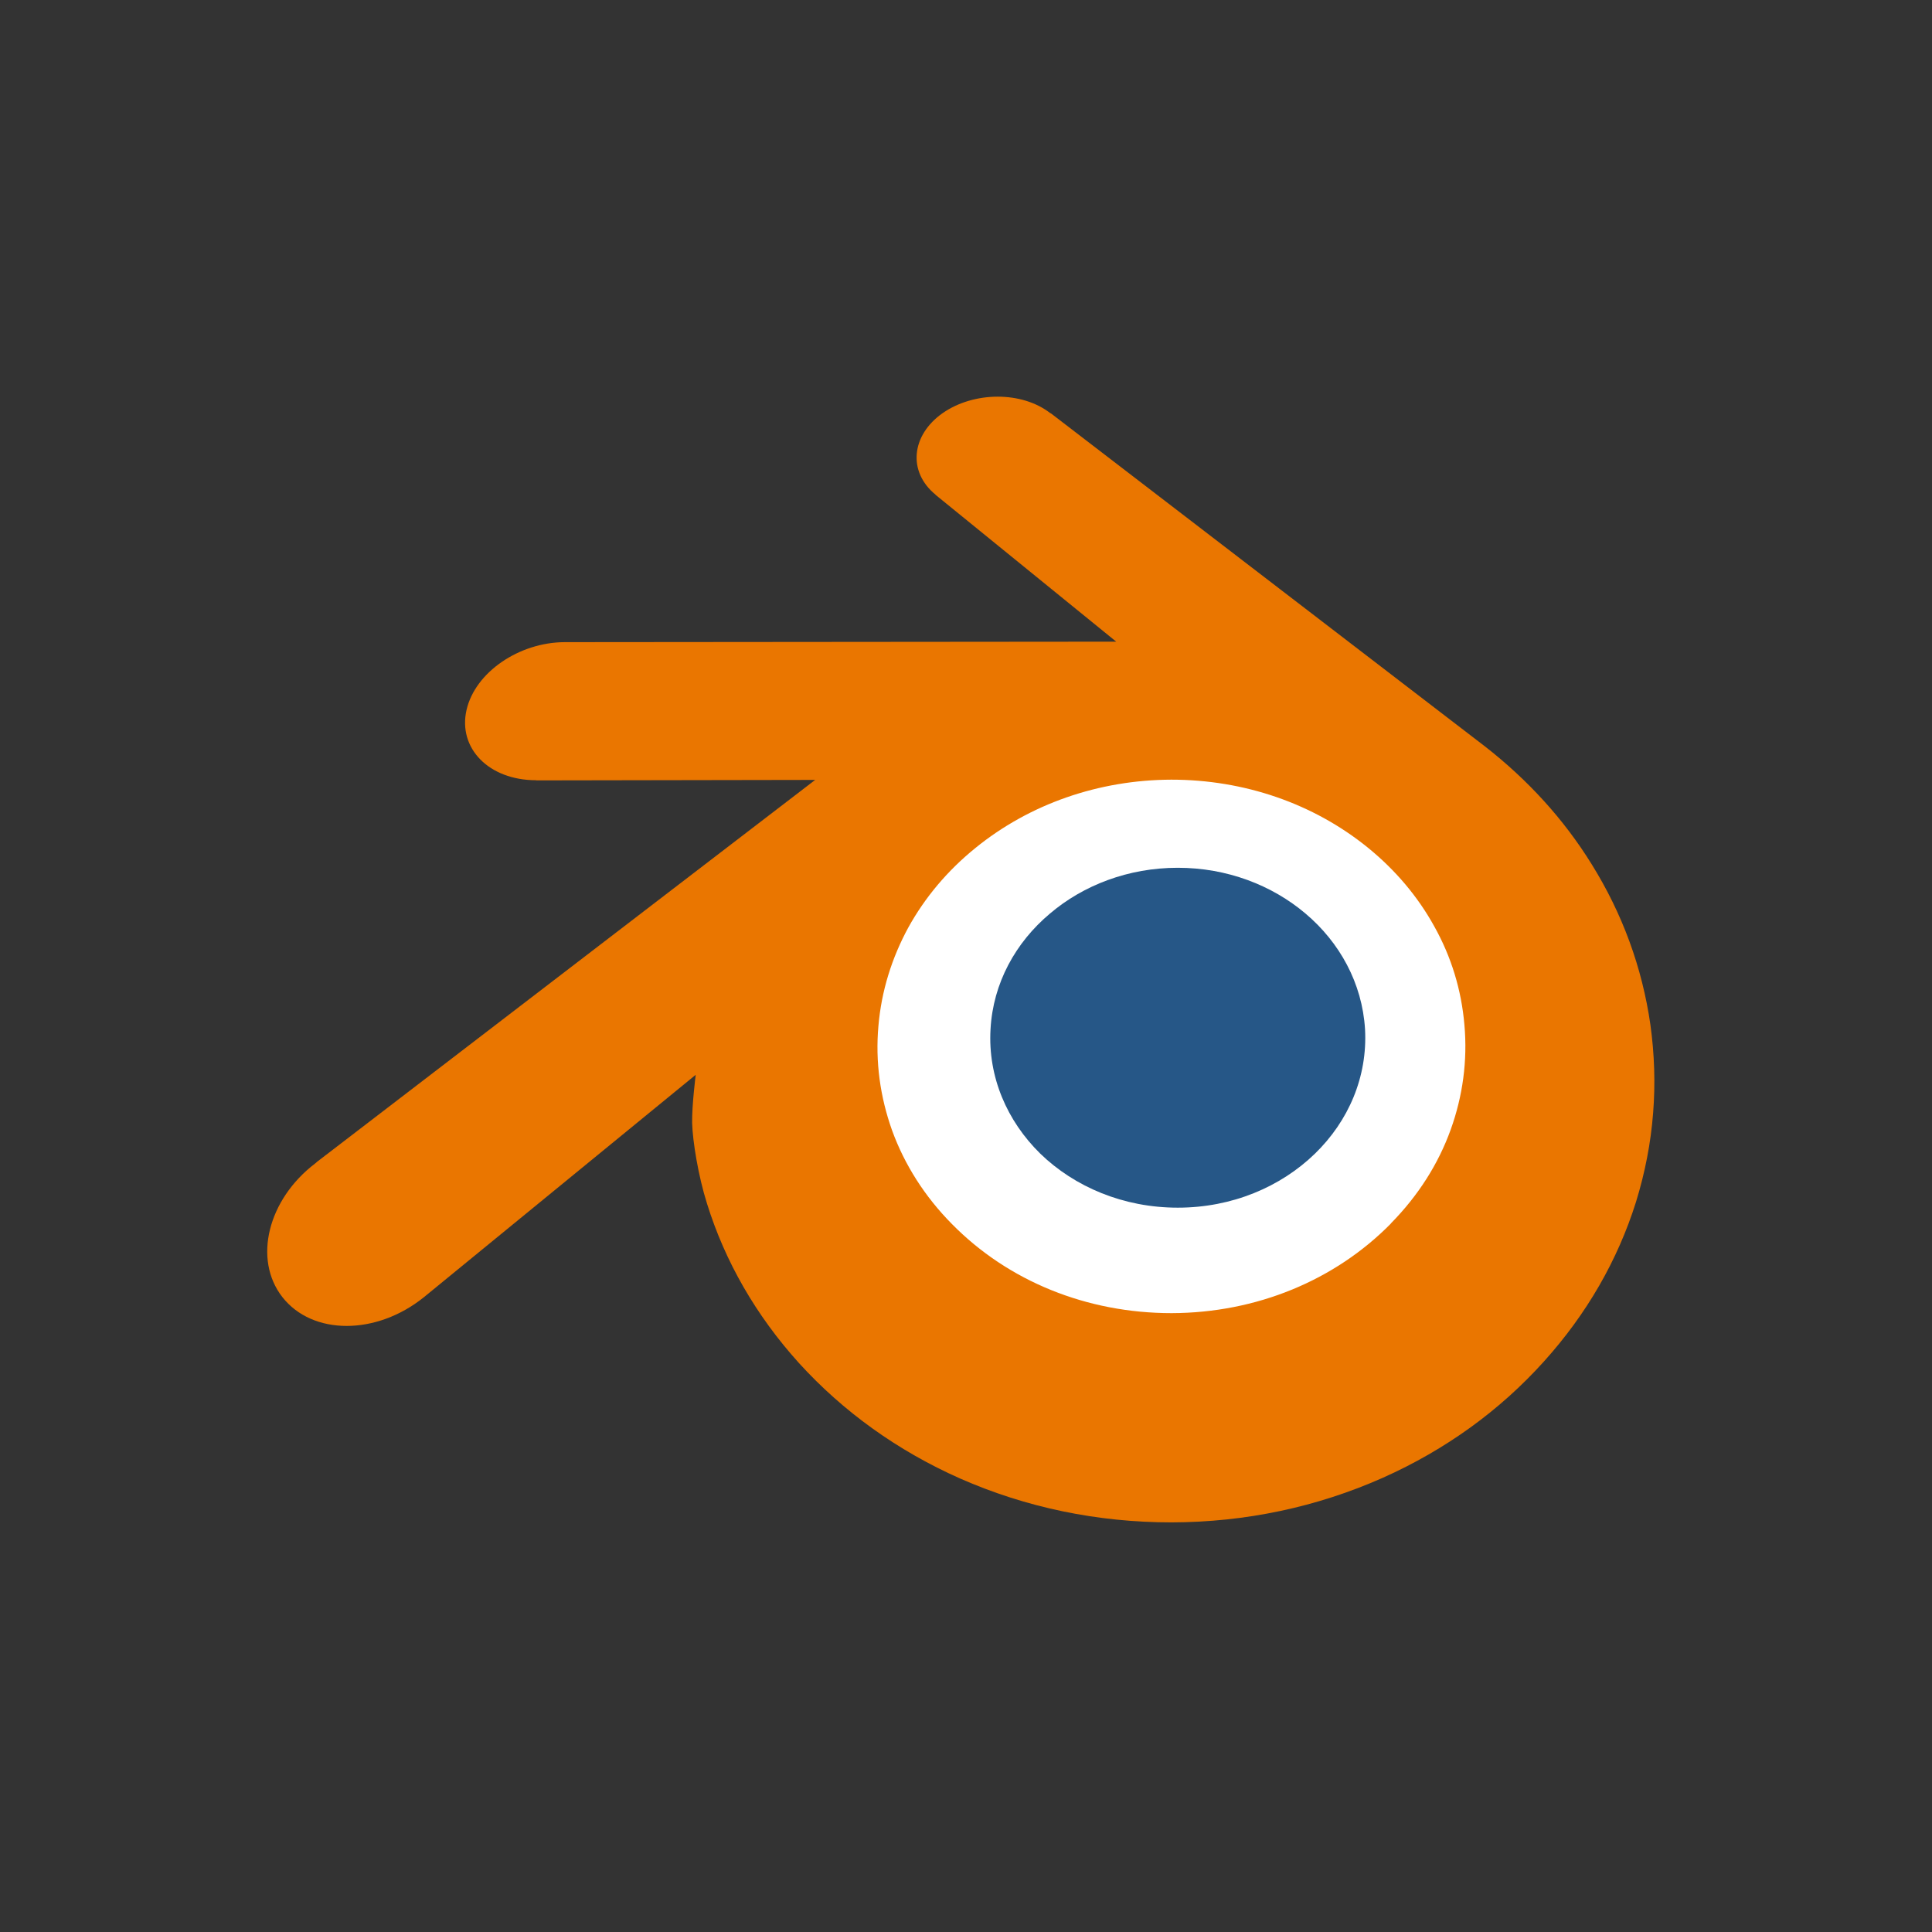 <?xml version="1.0" encoding="UTF-8" standalone="no"?>
<!-- Created with Inkscape (http://www.inkscape.org/) -->

<svg
   width="80"
   height="80"
   viewBox="0 0 21.167 21.167"
   version="1.1"
   id="svg1"
   inkscape:version="1.4.2 (1:1.4.2+202505120737+ebf0e940d0)"
   sodipodi:docname="skill-bl.svg"
   xmlns:inkscape="http://www.inkscape.org/namespaces/inkscape"
   xmlns:sodipodi="http://sodipodi.sourceforge.net/DTD/sodipodi-0.dtd"
   xmlns="http://www.w3.org/2000/svg"
   xmlns:svg="http://www.w3.org/2000/svg">
  <rect x="0" y="0" width="21.167" height="21.167" fill="#333333" stroke="none"/>
  <sodipodi:namedview
     id="namedview1"
     pagecolor="#505050"
     bordercolor="#eeeeee"
     borderopacity="1"
     inkscape:showpageshadow="0"
     inkscape:pageopacity="0"
     inkscape:pagecheckerboard="0"
     inkscape:deskcolor="#505050"
     inkscape:document-units="px"
     inkscape:zoom="8.8443883"
     inkscape:cx="51.162385"
     inkscape:cy="26.287855"
     inkscape:window-width="1920"
     inkscape:window-height="1052"
     inkscape:window-x="0"
     inkscape:window-y="0"
     inkscape:window-maximized="1"
     inkscape:current-layer="layer1"
     showguides="true" />
  <defs
     id="defs1" />
  <g
     inkscape:label="Layer 1"
     inkscape:groupmode="layer"
     id="layer1"
     transform="translate(-111.125,-148.431)">
    <g
       id="g2"
       transform="matrix(0.876,0,0,0.876,15.036,19.646)">
      <path
         id="path34"
         d="m 119.859,159.788 c 0.063,-1.128 0.615,-2.12 1.447,-2.823 0.818,-0.692 1.916,-1.115 3.118,-1.115 1.198,0 2.299,0.423 3.117,1.115 0.832,0.704 1.385,1.696 1.447,2.82 0.063,1.158 -0.403,2.233 -1.218,3.031 -0.835,0.81 -2.019,1.319 -3.346,1.319 -1.327,0 -2.514,-0.509 -3.347,-1.319 -0.818,-0.798 -1.284,-1.873 -1.218,-3.028 z"
         style="fill:#ffffff;fill-opacity:1;fill-rule:nonzero;stroke:none;stroke-width:0.732" />
      <path
         id="path35"
         d="m 122.079,159.888 c 0.031,-0.578 0.314,-1.087 0.743,-1.447 0.417,-0.355 0.981,-0.573 1.599,-0.573 0.615,0 1.178,0.217 1.598,0.573 0.426,0.36 0.709,0.869 0.744,1.447 0.032,0.595 -0.206,1.147 -0.627,1.556 -0.428,0.415 -1.035,0.675 -1.715,0.675 -0.681,0 -1.29,-0.26 -1.719,-0.675 -0.417,-0.409 -0.657,-0.961 -0.623,-1.556 z"
         style="fill:#265787;fill-opacity:1;fill-rule:nonzero;stroke:none;stroke-width:0.732" />
      <path
         id="path36"
         d="m 118.347,161.058 c 0.006,0.228 0.077,0.666 0.186,1.01 0.226,0.726 0.612,1.398 1.149,1.993 0.552,0.607 1.233,1.098 2.016,1.445 0.824,0.363 1.716,0.549 2.645,0.549 0.927,-0.002 1.819,-0.192 2.643,-0.558 0.786,-0.351 1.464,-0.843 2.013,-1.453 0.537,-0.595 0.923,-1.267 1.152,-1.994 0.114,-0.369 0.186,-0.74 0.215,-1.115 0.029,-0.366 0.017,-0.735 -0.034,-1.104 -0.103,-0.718 -0.352,-1.393 -0.735,-2.008 -0.349,-0.564 -0.801,-1.058 -1.338,-1.476 l -5.419,-4.158 c -0.002,-0.002 -0.008,-0.006 -0.015,-0.008 -0.354,-0.275 -0.953,-0.272 -1.344,0 -0.395,0.277 -0.44,0.735 -0.089,1.021 v 0.002 l 2.259,1.836 -6.89,0.006 h -0.008 c -0.569,0.002 -1.118,0.375 -1.227,0.846 -0.111,0.48 0.278,0.881 0.87,0.881 l -0.002,0.002 3.492,-0.006 -6.231,4.777 c -0.006,0.006 -0.015,0.015 -0.024,0.021 -0.589,0.449 -0.778,1.196 -0.409,1.67 0.377,0.481 1.175,0.481 1.77,0.002 l 3.4,-2.782 c 0,0 -0.048,0.377 -0.045,0.6 z m 8.74,1.259 c -0.701,0.712 -1.682,1.118 -2.743,1.121 -1.064,0 -2.045,-0.401 -2.746,-1.113 -0.343,-0.346 -0.595,-0.746 -0.749,-1.169 -0.151,-0.421 -0.212,-0.864 -0.172,-1.31 0.037,-0.438 0.169,-0.855 0.375,-1.233 0.206,-0.372 0.486,-0.707 0.835,-0.99 0.68,-0.554 1.547,-0.854 2.453,-0.857 0.91,0 1.776,0.297 2.457,0.849 0.349,0.283 0.629,0.618 0.832,0.986 0.212,0.378 0.34,0.795 0.377,1.233 0.04,0.446 -0.021,0.89 -0.171,1.307 -0.154,0.429 -0.406,0.827 -0.75,1.176 z"
         style="fill:#ea7600;fill-opacity:1;fill-rule:nonzero;stroke:none;stroke-width:0.732" />
    </g>
  </g>
</svg>
